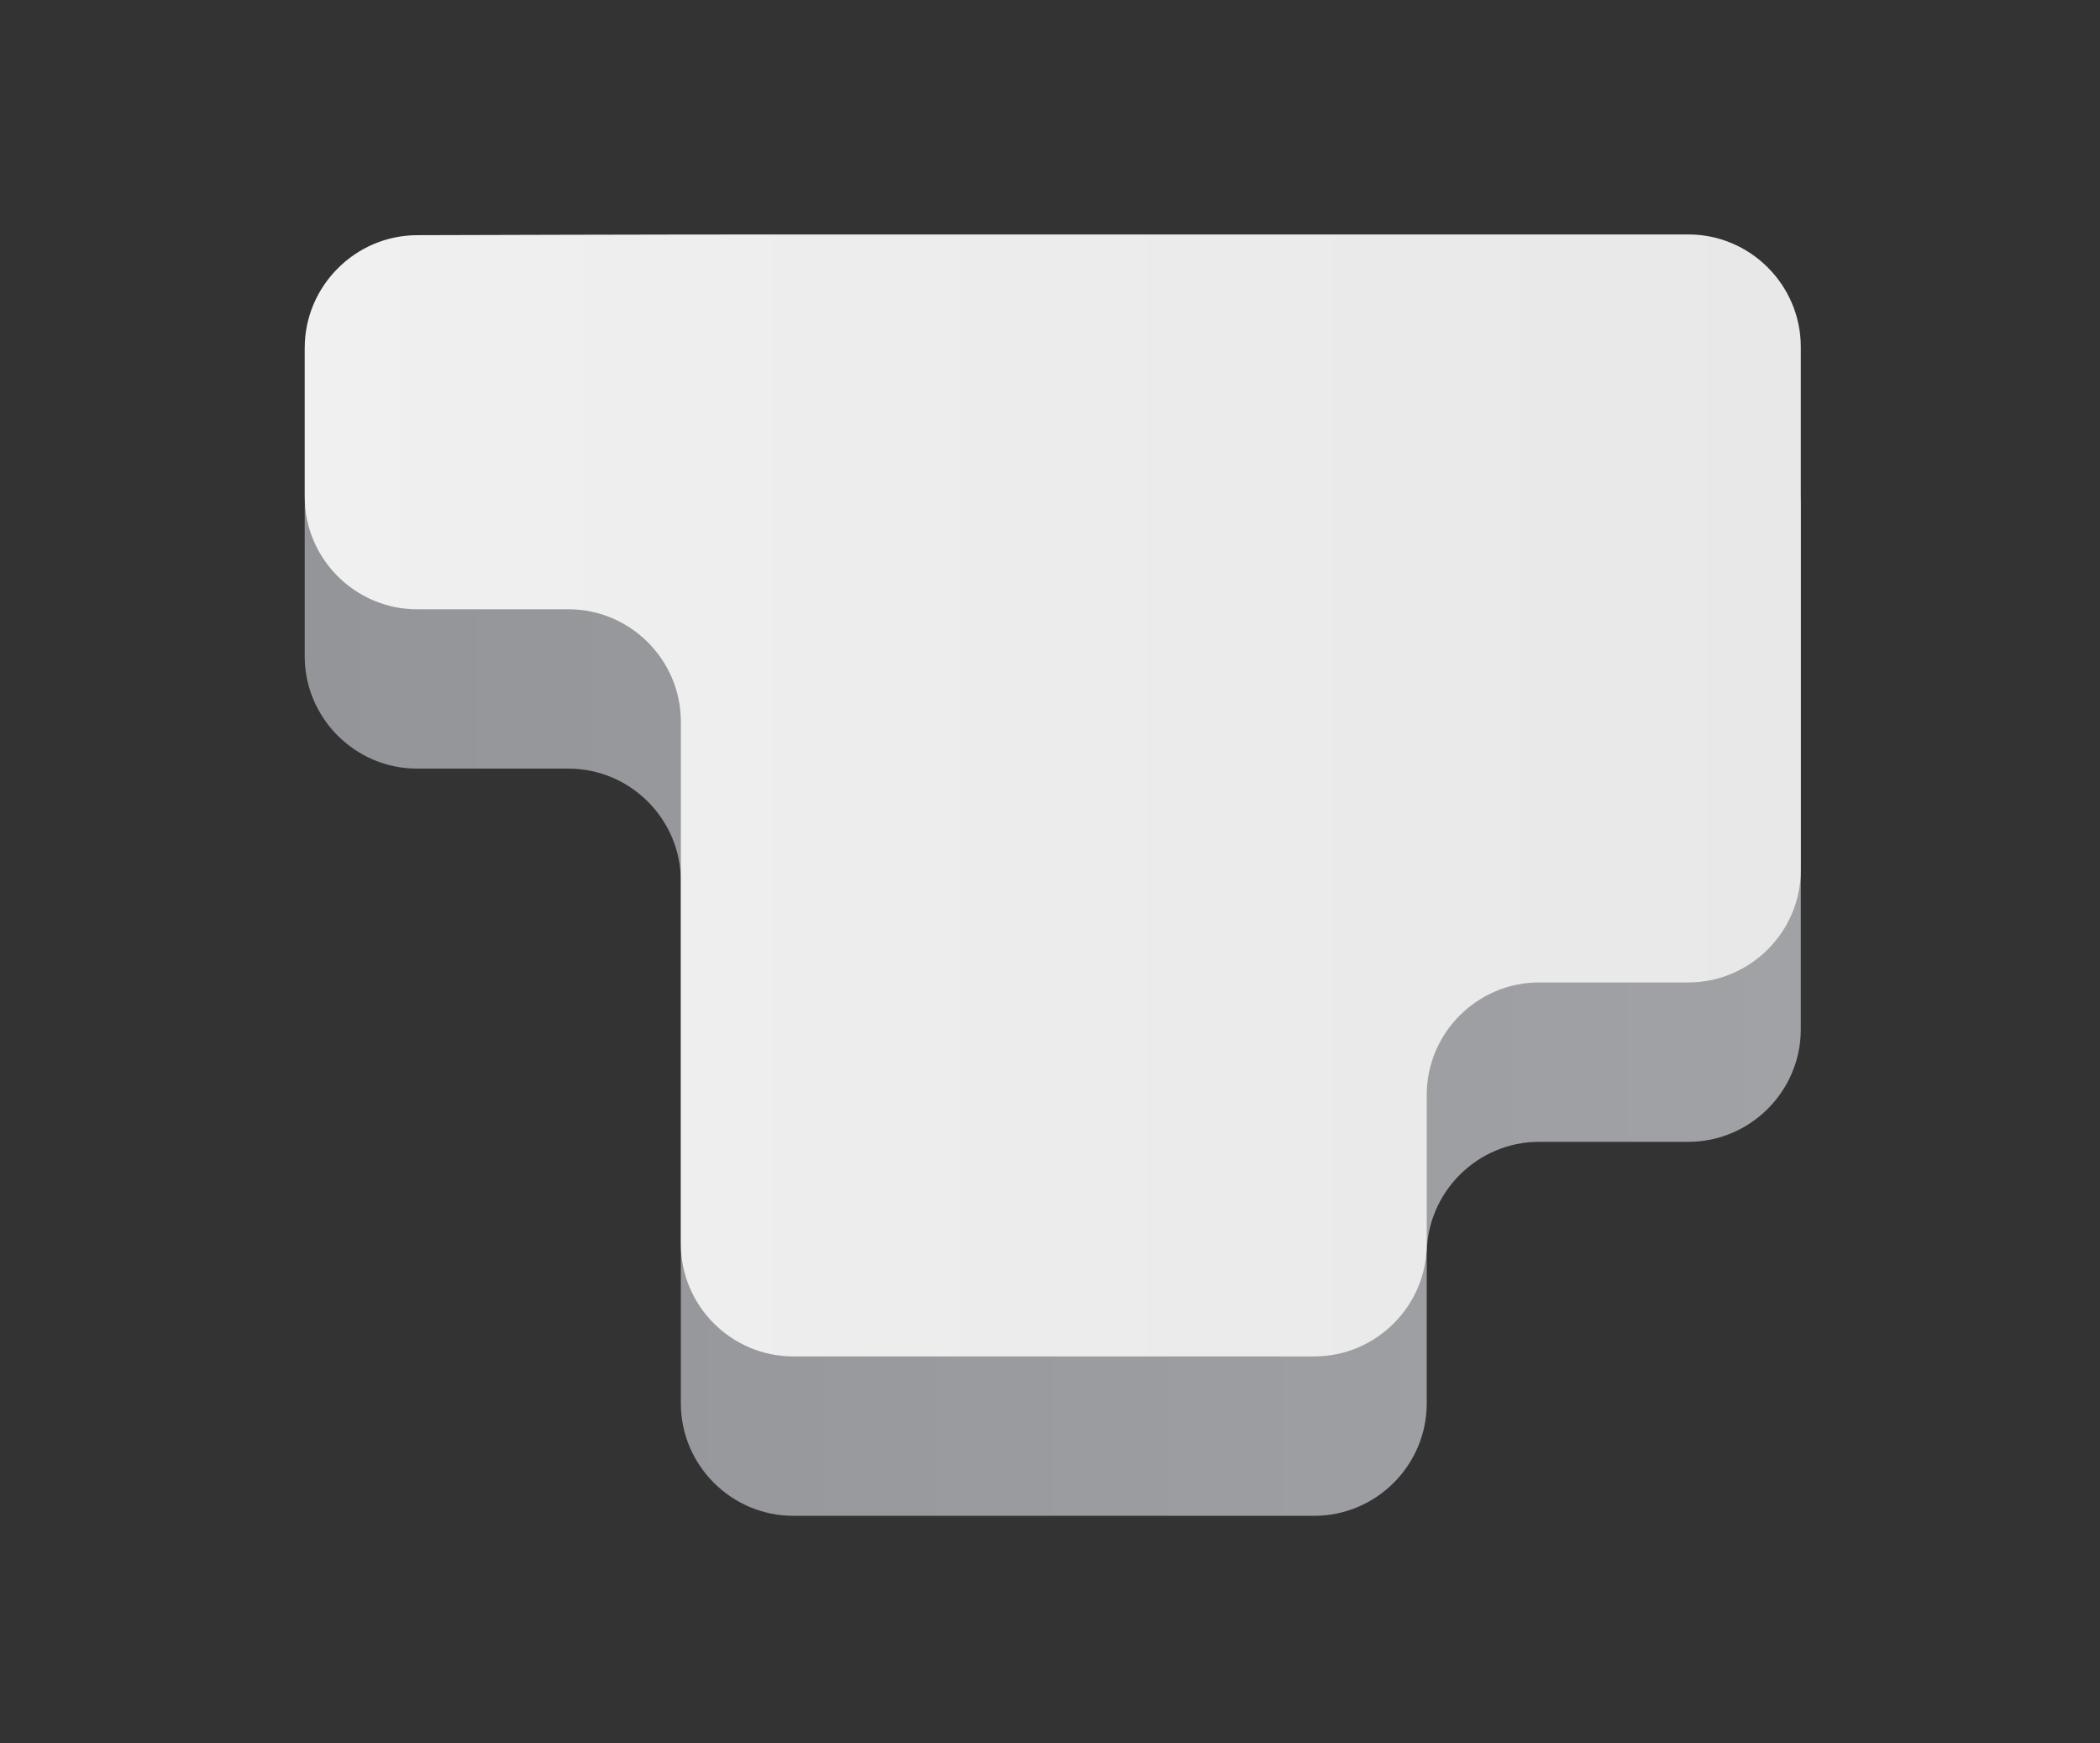 <?xml version="1.0" encoding="utf-8"?>
<!-- Generator: Adobe Illustrator 16.0.0, SVG Export Plug-In . SVG Version: 6.00 Build 0)  -->
<!DOCTYPE svg PUBLIC "-//W3C//DTD SVG 1.1//EN" "http://www.w3.org/Graphics/SVG/1.1/DTD/svg11.dtd">
<svg version="1.1" id="Livello_1" xmlns="http://www.w3.org/2000/svg" xmlns:xlink="http://www.w3.org/1999/xlink" x="0px" y="0px"
	 width="106px" height="88px" viewBox="0 0 106 88" enable-background="new 0 0 106 88" xml:space="preserve">
<rect x="0" y="0" width="106" height="88" fill="#333333" stroke="none"/>
<g display="none">
	<path display="inline" fill="#98D0D9" d="M0.277,18.625c0-5.5,4.5-10.013,10-10.028l6.43-0.018c5.5-0.016,14.5-0.028,20-0.028H96
		c5.5,0,10,4.5,10,10V51.41c0,5.5-4.5,10-10,10h-6.432c-5.5,0-10,4.5-10,10v6.428c0,5.5-4.5,10-10,10H36.859c-5.5,0-10-4.5-10-10
		V55.039c0-5.5-4.5-10-10-10h-6.582c-5.5,0-10-4.5-10-10V18.625z"/>
</g>
<g>
	<linearGradient id="SVGID_1_" gradientUnits="userSpaceOnUse" x1="15.381" y1="48.194" x2="90.897" y2="48.194">
		<stop  offset="0" style="stop-color:#939599"/>
		<stop  offset="1" style="stop-color:#A0A2A5"/>
	</linearGradient>
	<path fill="url(#SVGID_1_)" d="M15.381,25.602c0-3.12,2.552-5.679,5.672-5.688l7.535-0.021c3.12-0.008,8.224-0.016,11.344-0.016
		h45.293c3.119,0,5.672,2.552,5.672,5.672v26.414c0,3.119-2.553,5.672-5.672,5.672h-7.537c-3.119,0-5.672,2.553-5.672,5.672v7.533
		c0,3.119-2.553,5.672-5.672,5.672H40.039c-3.12,0-5.672-2.553-5.672-5.672V44.469c0-3.12-2.552-5.672-5.672-5.672h-7.643
		c-3.12,0-5.672-2.552-5.672-5.672V25.602z"/>
</g>
<g>
	<linearGradient id="SVGID_2_" gradientUnits="userSpaceOnUse" x1="15.381" y1="40.15" x2="90.897" y2="40.15">
		<stop  offset="0" style="stop-color:#F0F0F0"/>
		<stop  offset="1" style="stop-color:#E8E8E8"/>
	</linearGradient>
	<path fill="url(#SVGID_2_)" d="M15.381,17.559c0-3.119,2.552-5.679,5.672-5.688l7.535-0.021c3.12-0.009,8.224-0.016,11.344-0.016
		h45.293c3.12,0,5.672,2.553,5.672,5.672v26.412c0,3.119-2.552,5.672-5.672,5.672h-7.537c-3.12,0-5.672,2.553-5.672,5.672v7.533
		c0,3.119-2.552,5.672-5.672,5.672H40.039c-3.12,0-5.672-2.553-5.672-5.672V36.426c0-3.119-2.552-5.672-5.672-5.672h-7.643
		c-3.12,0-5.672-2.553-5.672-5.672V17.559z"/>
</g>
<path display="none" fill="none" stroke="#231F20" stroke-width="0.695" stroke-miterlimit="10" d="M90.896,24.527h-5.678
	c-2.756,0-5,2.242-5,5v8.561H60.938"/>
<polygon display="none" fill="#1E1E1C" points="69.621,41.26 69.621,38.85 73.088,40.055 "/>
<polygon display="none" fill="#1E1E1C" points="83.424,34.975 81.014,34.975 82.219,31.508 "/>
<polyline display="none" fill="none" stroke="#231F20" stroke-width="0.695" stroke-miterlimit="10" points="80.219,49.527 
	80.219,40.055 60.938,40.088 "/>
<g display="none">
	<g display="inline" opacity="0.15">
		<linearGradient id="SVGID_3_" gradientUnits="userSpaceOnUse" x1="27.314" y1="23.387" x2="27.314" y2="31.979">
			<stop  offset="0" style="stop-color:#414142"/>
			<stop  offset="1" style="stop-color:#E7EAE4;stop-opacity:0"/>
		</linearGradient>
		<line fill="url(#SVGID_3_)" x1="27.314" y1="23.387" x2="27.314" y2="31.979"/>
		<linearGradient id="SVGID_4_" gradientUnits="userSpaceOnUse" x1="27.316" y1="22.938" x2="27.316" y2="32.428">
			<stop  offset="0" style="stop-color:#414142"/>
			<stop  offset="1" style="stop-color:#E7EAE4;stop-opacity:0"/>
		</linearGradient>
		<path fill="url(#SVGID_4_)" d="M27.314,32.428c-0.209,0-0.379-0.201-0.379-0.449v-8.592c0-0.246,0.17-0.449,0.379-0.449
			c0.211,0,0.383,0.203,0.383,0.449v8.592C27.697,32.227,27.525,32.428,27.314,32.428z"/>
	</g>
	<path display="inline" fill="#3399CC" d="M30.34,5.863c1.219,0,2.338,0.41,3.24,1.094c0.182,0.182,0.377,0.346,0.582,0.5
		c0.9,0.686,2.021,1.096,3.24,1.096h3.023v7.975h-3.023c-1.219,0-2.34-0.41-3.24-1.094c-0.182-0.182-0.377-0.346-0.582-0.502
		c-0.902-0.682-2.021-1.094-3.24-1.094h-3.025V5.863H30.34z"/>
	
		<line display="inline" fill="#B6B6B2" stroke="#231F20" stroke-width="0.761" stroke-linecap="round" stroke-miterlimit="10" x1="27.314" y1="5.863" x2="27.314" y2="23.461"/>
</g>
<g display="none">
	<rect x="44.428" y="32.324" display="inline" fill="#333034" width="19.423" height="14.302"/>
	<linearGradient id="SVGID_5_" gradientUnits="userSpaceOnUse" x1="54.141" y1="51.693" x2="54.141" y2="61.982">
		<stop  offset="0" style="stop-color:#434244"/>
		<stop  offset="1" style="stop-color:#E6E9E3;stop-opacity:0"/>
	</linearGradient>
	<rect x="44.428" y="51.693" display="inline" opacity="0.1" fill="url(#SVGID_5_)" width="19.423" height="10.289"/>
	<linearGradient id="SVGID_6_" gradientUnits="userSpaceOnUse" x1="44.428" y1="49.116" x2="63.852" y2="49.116">
		<stop  offset="0" style="stop-color:#929497"/>
		<stop  offset="1" style="stop-color:#A0A1A5"/>
	</linearGradient>
	<rect x="44.428" y="46.539" display="inline" fill="url(#SVGID_6_)" width="19.423" height="5.154"/>
	<g display="inline">
		<polyline fill="none" stroke="#8A8A8A" stroke-width="1.242" stroke-linejoin="round" stroke-miterlimit="10" points="
			59.799,30.681 49.577,21.57 57.69,13.146 		"/>
		
			<polyline fill="none" stroke="#8A8A8A" stroke-width="1.242" stroke-linecap="round" stroke-linejoin="round" stroke-miterlimit="10" points="
			59.799,30.681 47.237,41.017 50.59,13.146 57.69,13.146 61.042,41.017 48.481,30.681 58.703,21.57 50.59,13.146 		"/>
	</g>
	<g display="inline">
		<path fill="#333034" d="M57.681,11.019c0-1.955-1.585-3.54-3.541-3.54c-1.956,0-3.54,1.585-3.54,3.54v1.528h7.091v-1.528H57.681z"
			/>
		
			<line fill="#B6B5B2" stroke="#333034" stroke-width="0.731" stroke-linecap="round" stroke-miterlimit="10" x1="54.146" y1="0.632" x2="54.146" y2="11.372"/>
		
			<line fill="#B6B5B2" stroke="#333034" stroke-width="0.731" stroke-linecap="round" stroke-miterlimit="10" x1="50.399" y1="0.632" x2="57.891" y2="0.632"/>
		
			<line fill="#B6B5B2" stroke="#333034" stroke-width="0.731" stroke-linecap="round" stroke-miterlimit="10" x1="52.066" y1="2.924" x2="56.224" y2="2.924"/>
	</g>
</g>
<path display="none" fill="none" stroke="#231F20" stroke-width="0.695" stroke-miterlimit="10" d="M82.219,49.59V29.527
	c0-1.658,1.344-3,3-3H90.9"/>
</svg>
